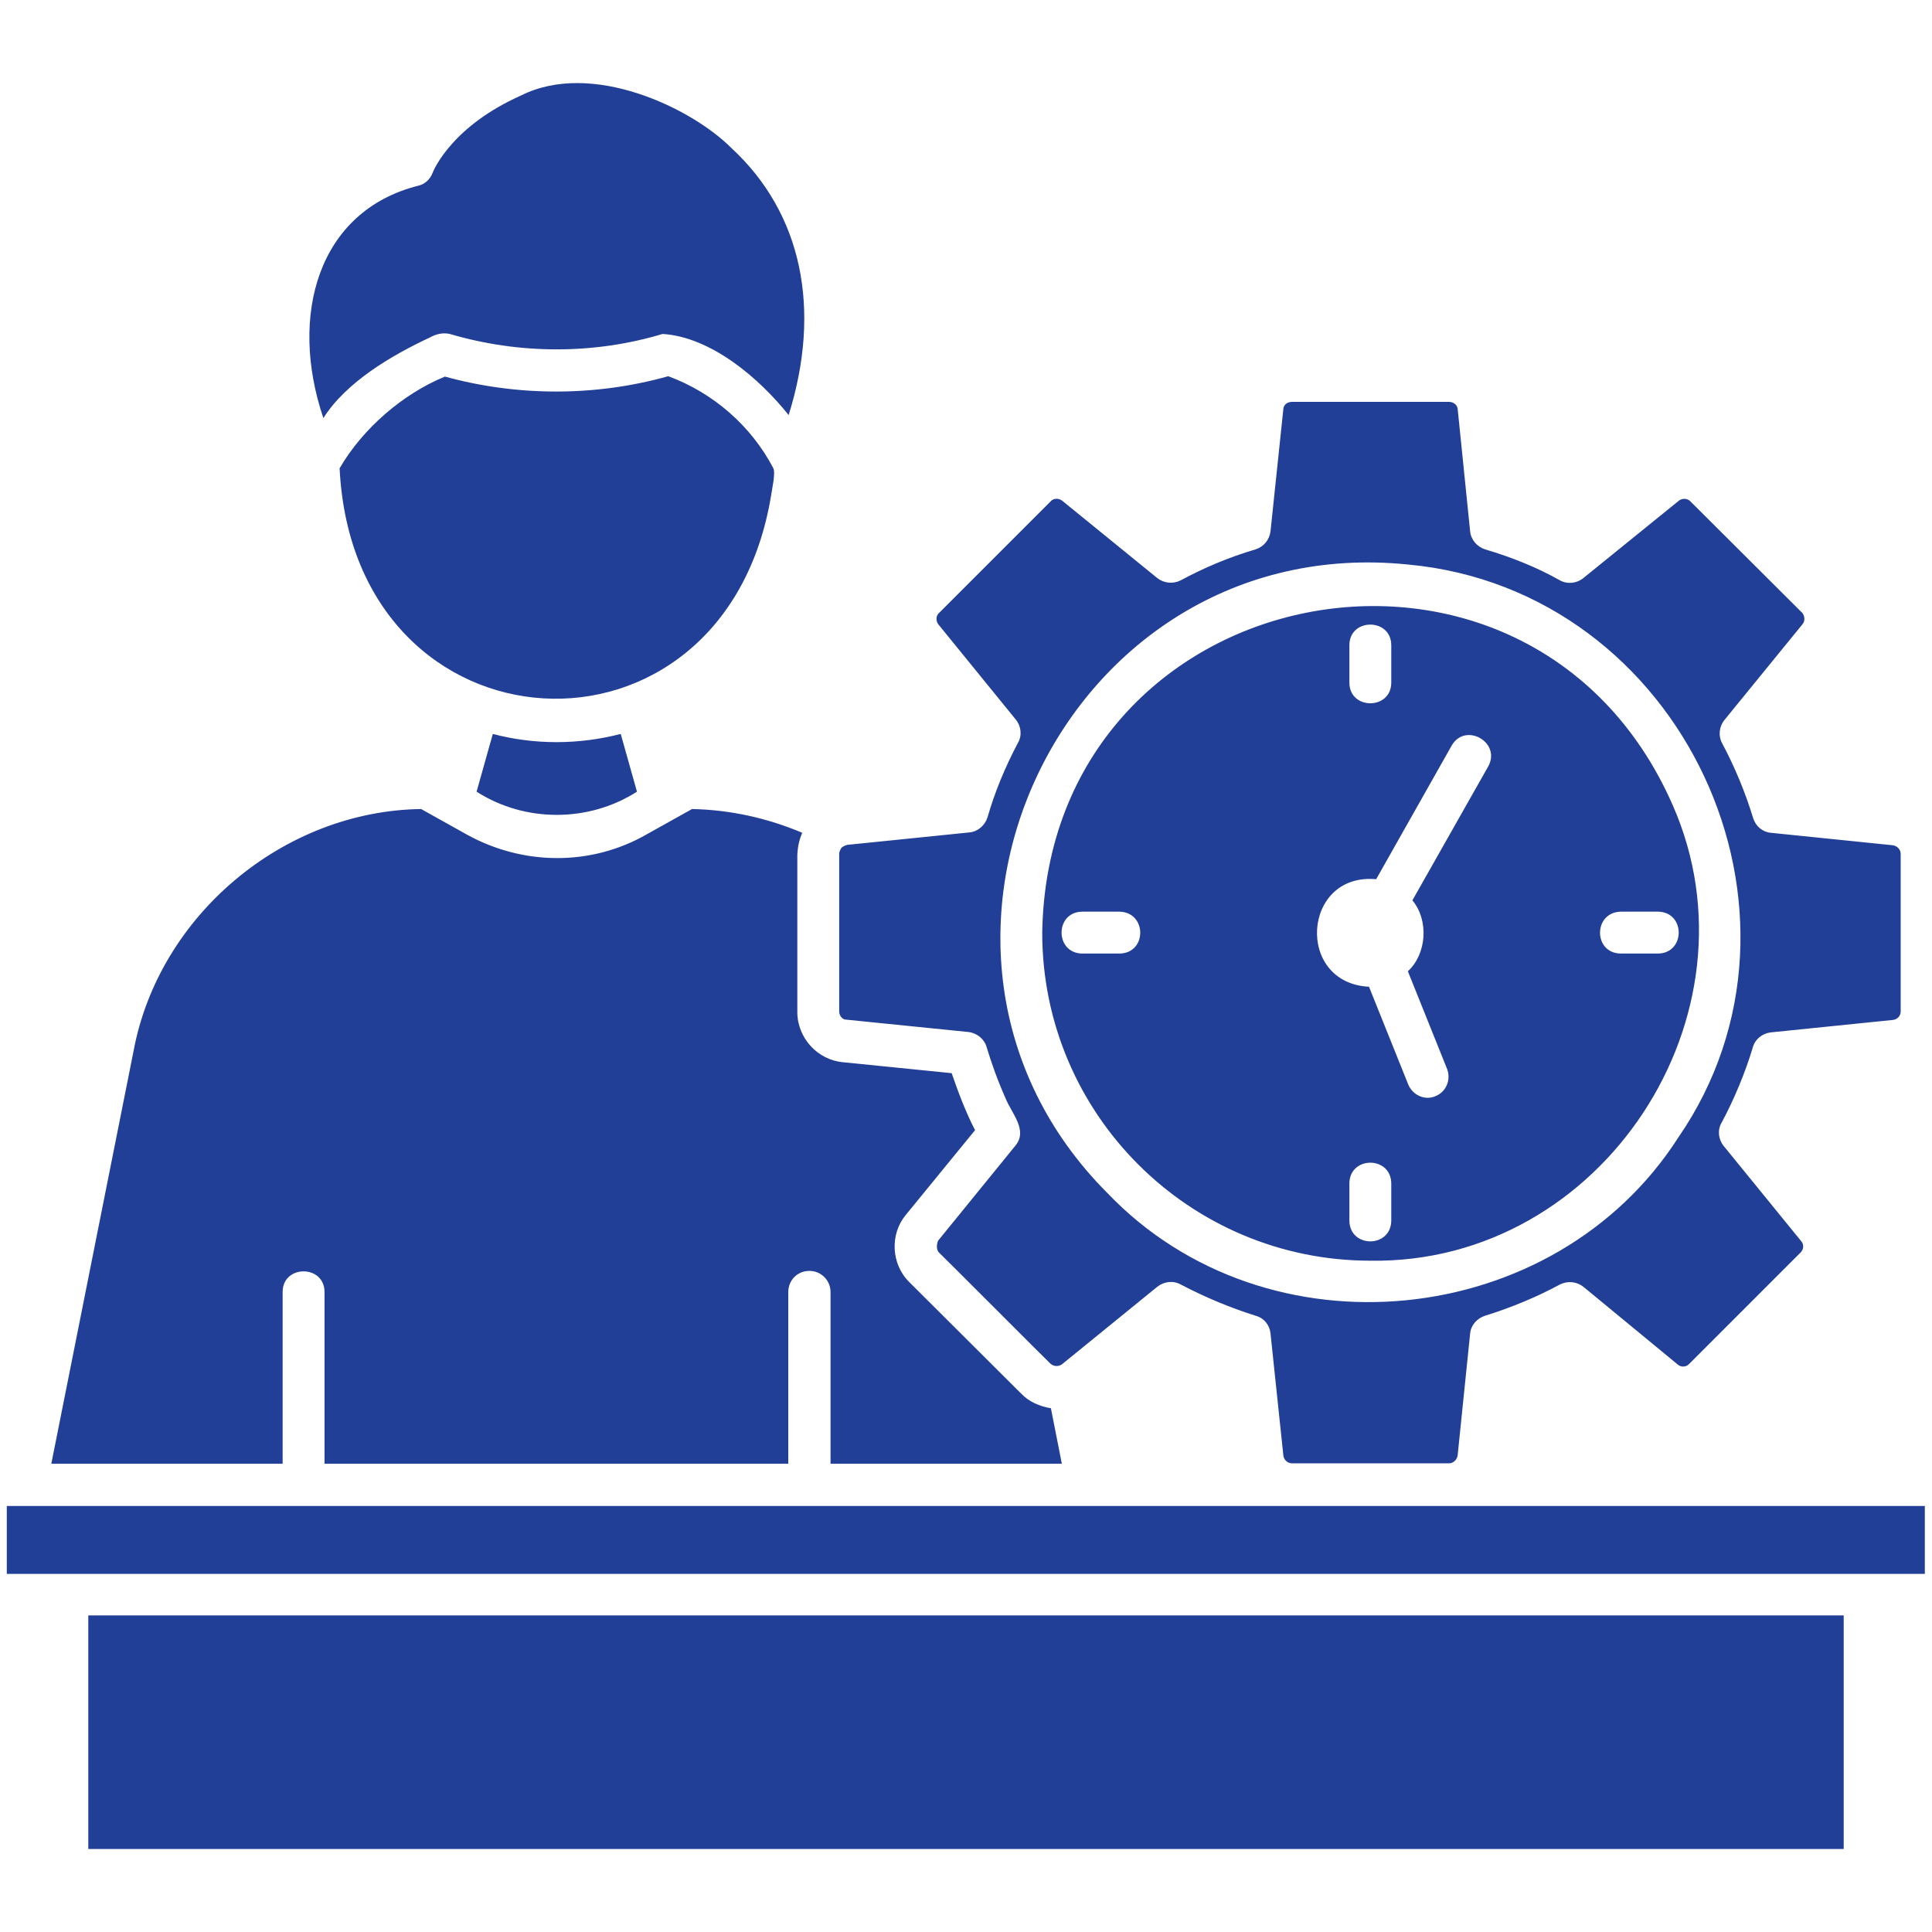 <svg id="Layer_1" enable-background="new 0 0 512 512" viewBox="0 0 512 512"
    xmlns="http://www.w3.org/2000/svg" fill="#223f97">
    <path
        d="m85.7 110.8c-9.2-27.1-1.5-54.9 25.2-61.6 1.7-.4 3.1-1.7 3.7-3.3.5-1.3 5.5-12.6 23.5-20.6 18.7-9.4 45.2 3.3 55.8 14 18.6 17.2 23.9 42.6 15.1 70.7-7.8-9.8-20.6-20.7-33.4-21.5-18.3 5.5-38.1 5.4-56.4 0-1.8-.4-3.6 0-5.2.9-10.3 4.8-22.3 11.9-28.3 21.4zm44.9 83.7-4.3 15.3c12.8 8.2 29.7 8.2 42.5 0l-4.3-15.3c-11.2 2.9-22.9 2.9-33.9 0zm73.8-63.5c.2-1.5 1.2-5.7.5-7-5.9-11.2-15.9-19.9-27.8-24.3-19.2 5.4-39.9 5.4-59.2.1-11.2 4.6-21.8 13.8-27.9 24.3 3.8 77.3 102.1 83 114.4 6.9zm18 137.1v-41.8c0-.6.2-.9.4-1.3 0-.1.1-.1.1-.2.4-.5 1-.7 1.6-.9l32.4-3.3c2.2-.2 4.1-1.8 4.8-4 1.9-6.6 4.6-13.2 8.1-19.8 1.1-1.9.8-4.4-.6-6.1l-20.5-25.2c-.7-.8-.7-2.3.1-3l29.7-29.7c.7-.8 2.1-.8 3-.1l25.2 20.5c1.8 1.4 4.2 1.6 6.2.6 6.1-3.3 12.7-6.1 19.8-8.2 2.2-.7 3.7-2.5 4-4.8l3.4-32.4c.1-1.2 1.1-1.9 2.3-1.9h41.6c1.2 0 2.2.8 2.3 1.9l3.3 32.4c.2 2.2 1.8 4.1 4 4.8 7.1 2.1 13.8 4.8 19.8 8.2 2 1.1 4.5.8 6.2-.6l25.3-20.5c.9-.7 2.3-.7 3.1.2l29.6 29.5c.7.8.8 2.2.1 3l-20.7 25.4c-1.4 1.7-1.7 4.2-.6 6.2 3.3 6.2 6.1 12.9 8.2 19.8.7 2.2 2.5 3.7 4.7 3.9l32.3 3.3c1.2.2 2.1 1.1 2.1 2.3v41.8c0 1.1-.9 2.1-2.1 2.2l-32.4 3.3c-2.2.3-4.1 1.8-4.7 4-1.9 6.4-4.9 13.7-8.3 20-1.1 1.9-.8 4.4.6 6.1l20.6 25.3c.7.8.6 2.2-.3 3l-29.5 29.5c-.8.8-2.1.9-3 .1l-25-20.6c-1.8-1.4-4.2-1.6-6.2-.6-6.1 3.3-12.8 6.1-19.9 8.3-2.1.7-3.7 2.5-3.9 4.7l-3.3 32.2c-.1 1-.9 2.1-2.2 2.2h-41.8c-1.3-.1-2.1-1.1-2.2-2.1l-3.4-32.3c-.2-2.2-1.7-4.1-3.9-4.7-7-2.2-13.6-5-19.9-8.3-2-1.1-4.4-.8-6.2.6l-25.2 20.5c-.9.7-2.2.7-3.1-.1-.1 0-29.5-29.5-29.6-29.5-.7-.8-.6-2.1-.2-3.1l20.5-25.2c3.4-4.1-1.1-8.7-2.6-12.5-2.1-4.7-3.8-9.5-5-13.5-.6-2.2-2.5-3.8-4.8-4.1l-32.6-3.3c-.8 0-1.7-1-1.7-2.1zm71.1 48.1c42.3 44.2 118.5 36.4 151.3-14.8 40.9-59.4 1.2-145.1-71.7-151.8-91.3-9.3-143.8 102.3-79.6 166.6zm-17.3-69c1.5-94.9 129.3-120 167.1-33.8 24.4 55.5-18.6 121.6-80.1 120.7-48 0-87-38.9-87-86.9zm153.3 5.5h9.9c7.3-.1 7.3-11 0-11.1h-9.9c-7.3.2-7.3 11 0 11.1zm-60.8 60.9c-.1-7.3-11-7.3-11.1 0v9.9c.1 7.3 11 7.3 11.1 0zm-11.1-132.7c0 7.3 11.1 7.3 11.1 0v-9.9c0-7.3-11.1-7.3-11.1 0zm5.2 80.6 10.4 25.9c1.2 2.9 4.5 4.3 7.2 3.1 2.8-1.1 4.2-4.3 3.1-7.2l-10.4-25.9c5-4.6 5.6-13.5 1.2-18.8l20.1-35.5c3.5-6.4-6.1-11.8-9.7-5.5l-20 35.4c-19.6-1.8-21.5 27.5-1.9 28.5zm-66.1-19.9h-9.9c-7.3.1-7.3 11 0 11.1h9.9c7.3-.1 7.3-10.9 0-11.1zm-221.8 100.8c0-7.3 11.1-7.3 11.1 0v45.5h122.9v-45.5c0-3.1 2.4-5.6 5.6-5.6 3.1 0 5.6 2.5 5.6 5.6v45.5h61.3l-2.9-14.7c-3-.5-5.8-1.7-7.9-3.9l-29.6-29.5c-4.9-4.8-5.2-12.8-.9-17.9l18.3-22.4c-2.5-4.8-4.5-10.2-6.2-15.1l-28.8-2.9c-6.7-.6-12.1-6.4-12.1-13.3v-41.8c.1-1.9.5-3.9 1.3-5.7-9.2-3.9-19.1-6.1-29.2-6.3l-12 6.7c-14.8 8.5-32.9 8.3-47.8 0l-12-6.7c-36.5.5-69.5 28.2-76.2 64.1l-21.8 109.4h61.3zm-73.1 56.7v18h508.3v-18zm21.6 90.9h465.2v-61.9h-465.2z" />
</svg>